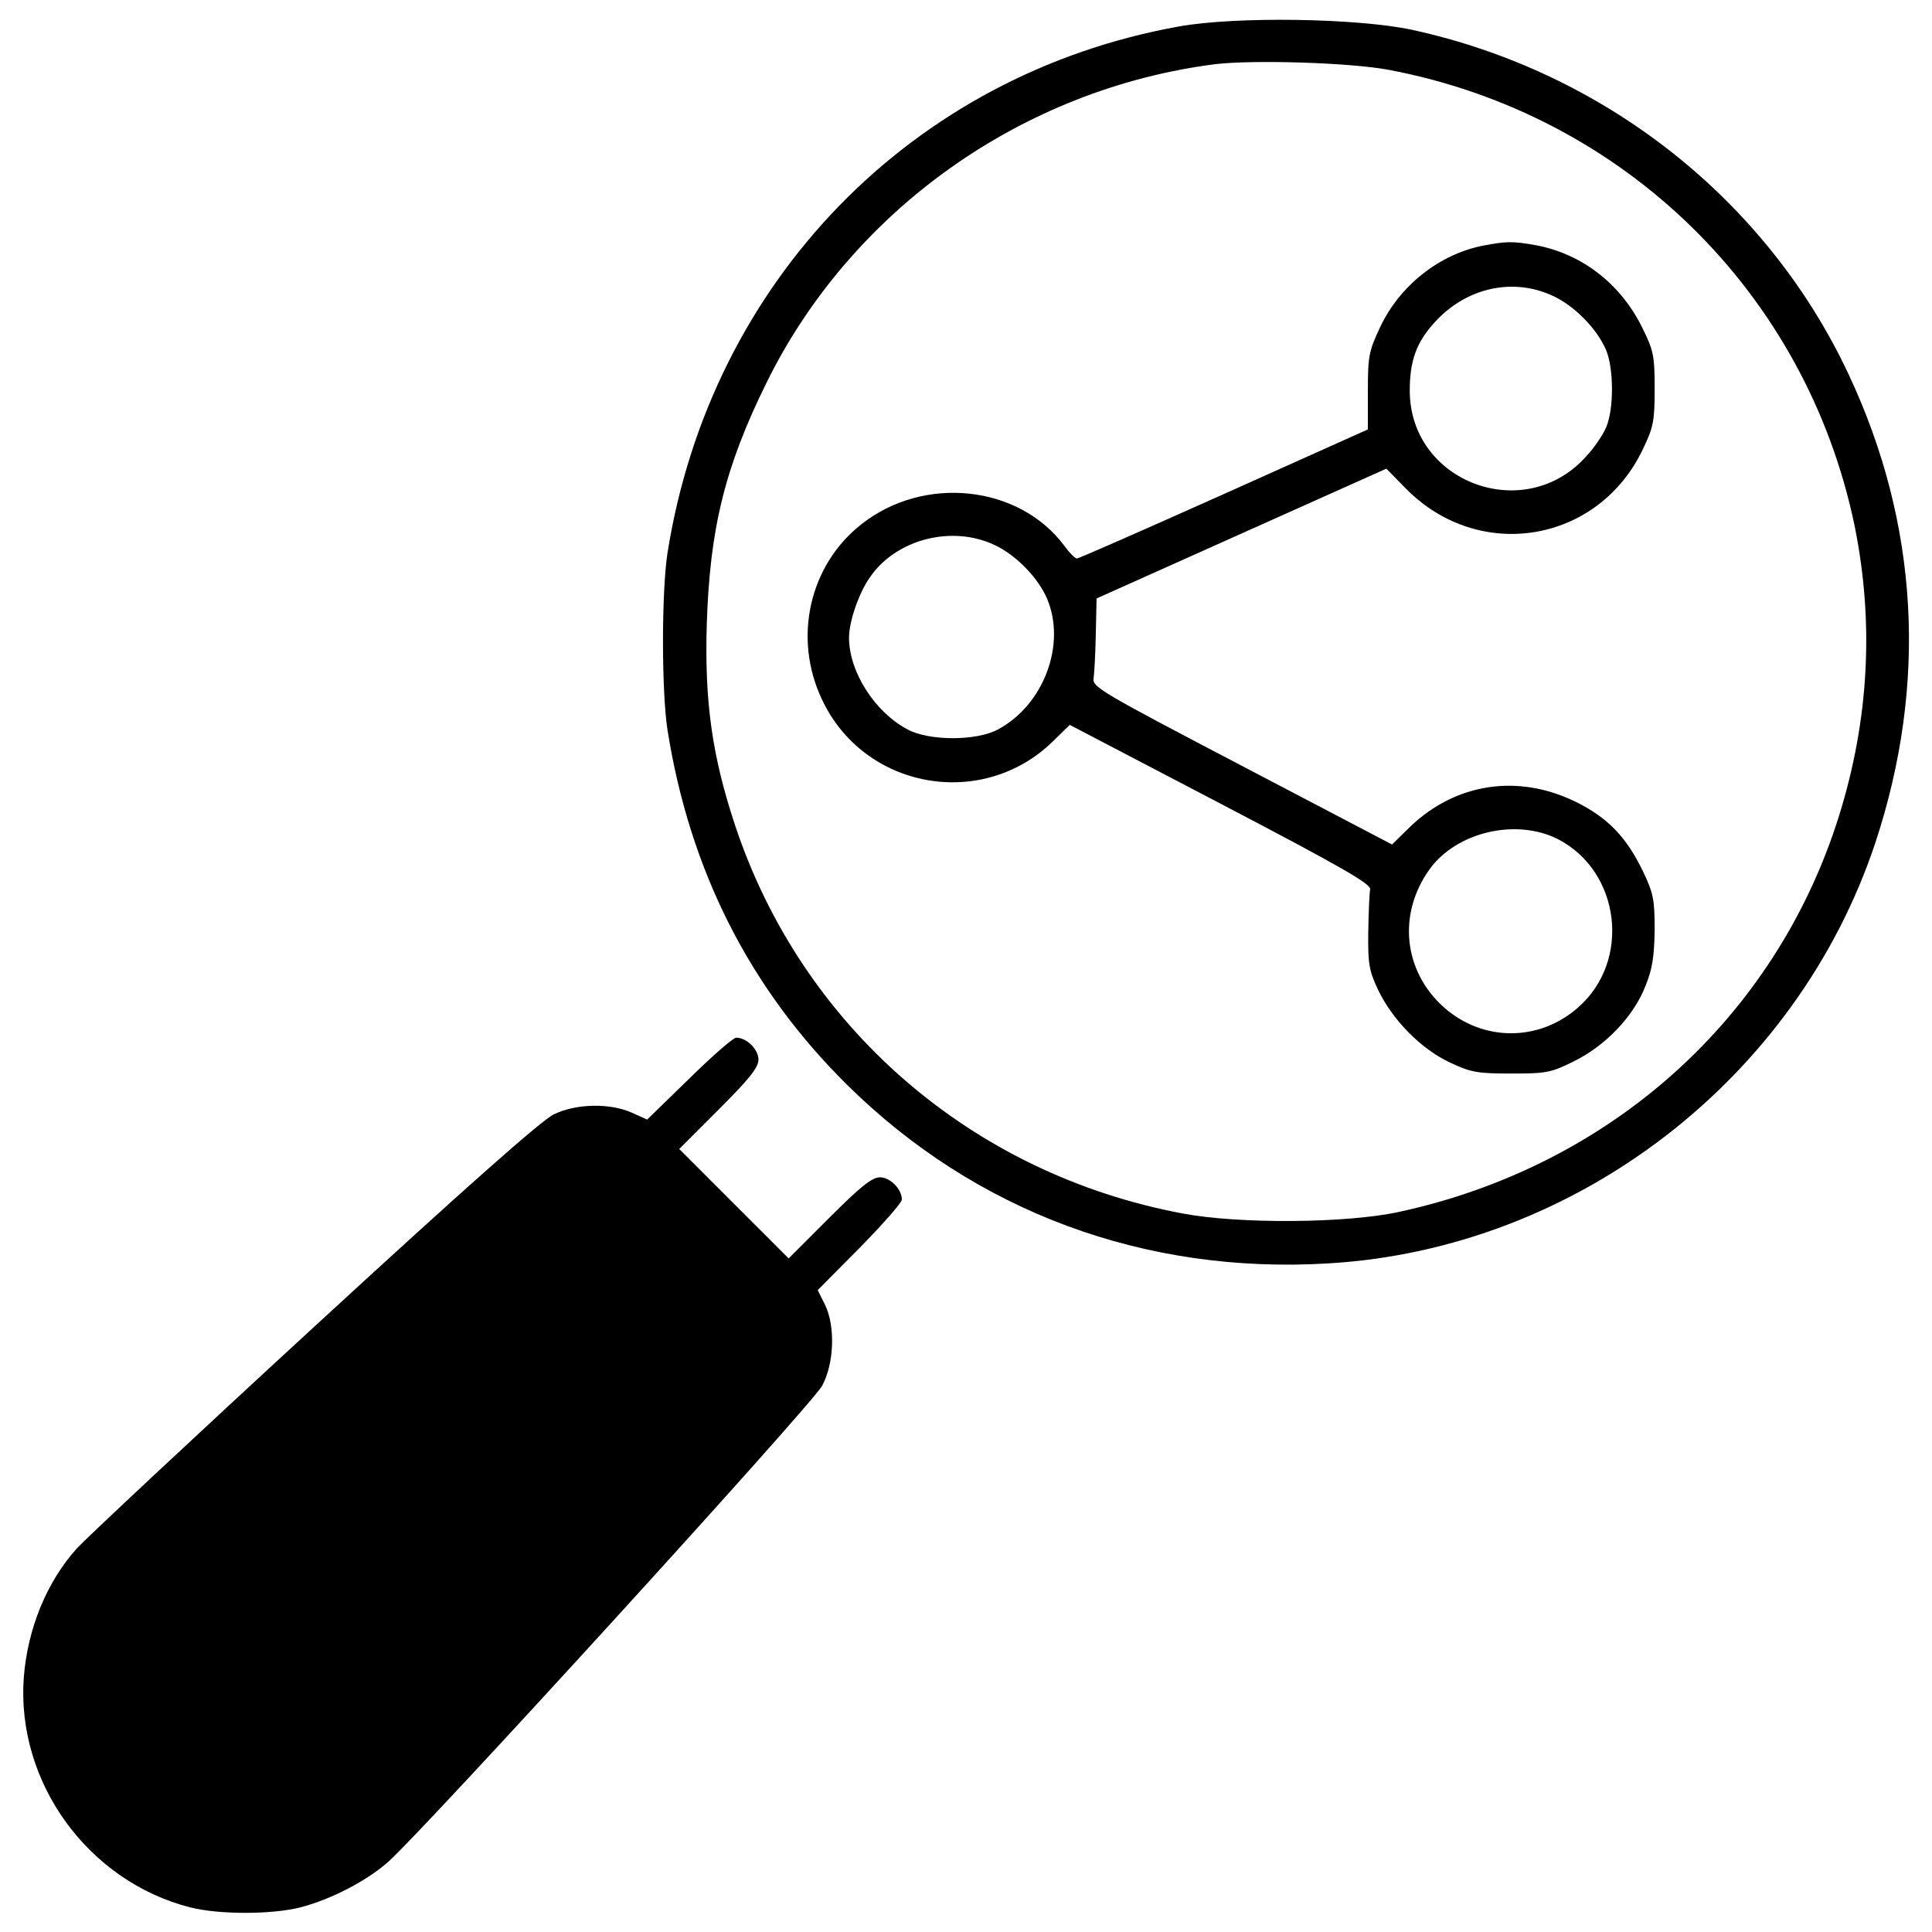 <?xml version="1.0" standalone="no"?>
<!DOCTYPE svg PUBLIC "-//W3C//DTD SVG 20010904//EN"
 "http://www.w3.org/TR/2001/REC-SVG-20010904/DTD/svg10.dtd">
<svg version="1.0" xmlns="http://www.w3.org/2000/svg"
 width="512pt" height="512pt" viewBox="0 0 512 512"
 preserveAspectRatio="xMidYMid meet">

<g transform="translate(0,512) scale(0.1,-0.1)"
fill="#000000" stroke="none">
<path d="M3125 5050 c-709 -127 -1242 -676 -1356 -1395 -16 -103 -16 -367 0
-470 59 -371 217 -684 476 -940 340 -336 789 -503 1277 -473 655 39 1240 489
1448 1115 139 421 115 845 -71 1241 -217 463 -647 802 -1157 913 -145 31 -466
36 -617 9z m555 -115 c624 -118 1107 -591 1235 -1209 52 -257 38 -515 -42
-770 -168 -535 -606 -927 -1167 -1048 -139 -30 -423 -32 -571 -4 -558 104
-1008 493 -1186 1026 -62 186 -82 330 -76 535 8 254 48 417 158 640 225 458
679 780 1190 845 103 12 357 4 459 -15z"/>
<path d="M3930 4469 c-116 -23 -221 -106 -273 -217 -29 -62 -32 -75 -32 -168
l0 -102 -381 -171 c-210 -94 -385 -171 -390 -171 -5 0 -20 15 -33 33 -120 162
-373 189 -539 57 -137 -108 -181 -300 -104 -463 111 -238 424 -295 612 -112
l45 44 400 -209 c325 -170 399 -213 396 -227 -2 -10 -4 -61 -5 -113 -1 -84 2
-102 26 -153 38 -80 115 -158 191 -193 55 -26 73 -29 162 -29 93 0 105 2 167
33 83 41 158 119 189 200 18 44 23 78 24 147 0 81 -3 97 -31 156 -44 91 -93
142 -178 184 -153 75 -318 50 -439 -66 l-48 -47 -397 208 c-367 192 -397 209
-394 231 2 13 5 67 6 119 l2 94 384 172 384 172 52 -53 c194 -197 510 -144
628 105 28 58 31 75 31 160 0 87 -3 101 -32 160 -57 117 -160 197 -282 220
-61 11 -78 11 -141 -1z m185 -133 c57 -26 117 -87 141 -143 21 -49 21 -157 1
-204 -8 -20 -32 -56 -54 -79 -163 -182 -467 -68 -467 175 0 80 18 129 68 183
83 90 206 117 311 68z m-1480 -660 c57 -26 117 -88 140 -143 51 -121 -9 -281
-130 -346 -57 -31 -183 -31 -240 0 -87 46 -155 153 -155 243 0 43 26 119 56
161 69 100 216 138 329 85z m1494 -780 c166 -86 194 -323 53 -446 -103 -91
-252 -91 -355 0 -108 96 -124 248 -38 367 72 99 230 135 340 79z"/>
<path d="M1826 2261 l-111 -108 -40 18 c-57 26 -147 25 -207 -4 -32 -15 -232
-192 -632 -560 -322 -296 -606 -562 -632 -590 -81 -90 -131 -214 -141 -343
-20 -277 170 -540 442 -609 76 -19 214 -19 290 0 82 21 178 71 235 122 101 91
1126 1215 1149 1261 32 60 35 158 7 215 l-19 38 112 113 c61 62 111 119 111
127 0 28 -31 59 -58 59 -21 0 -51 -24 -134 -107 l-108 -108 -145 145 -145 145
105 105 c81 81 105 111 105 132 0 27 -31 58 -59 58 -8 0 -64 -49 -125 -109z"/>
</g>
</svg>
